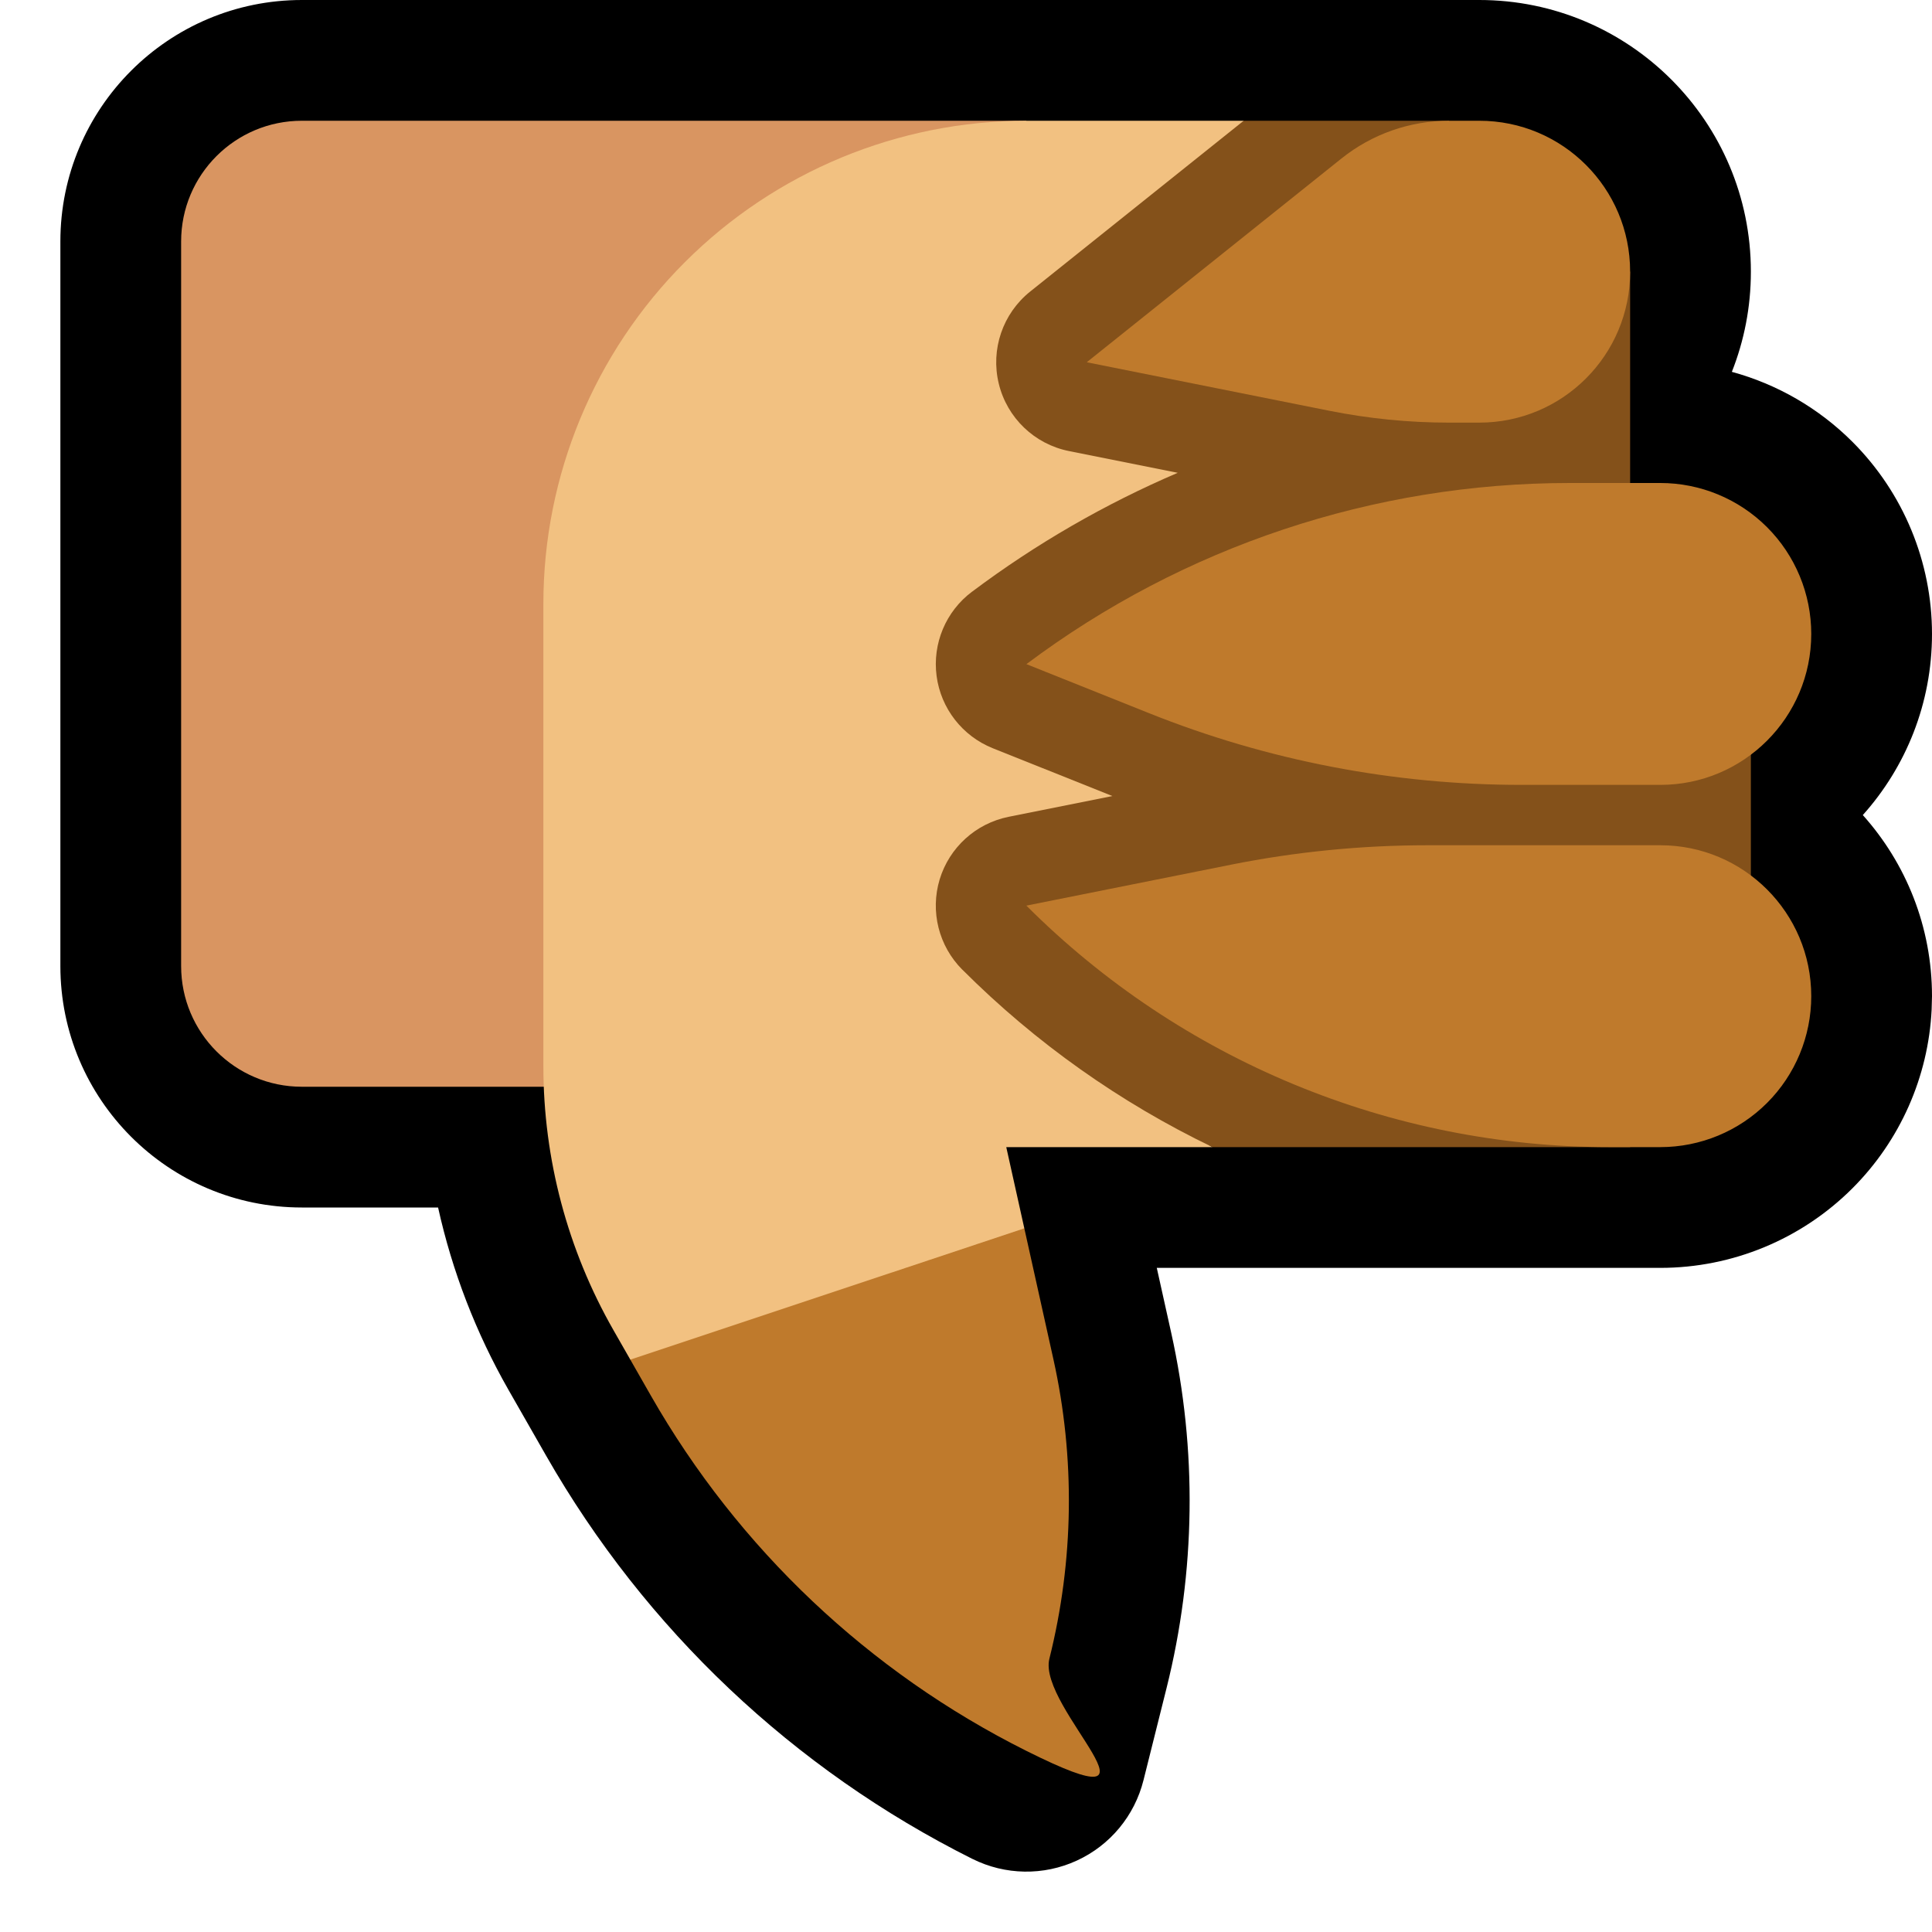 <svg clip-rule="evenodd" fill-rule="evenodd" stroke-linejoin="round" stroke-miterlimit="2" viewBox="0 0 32 32" xmlns="http://www.w3.org/2000/svg" xmlns:xlink="http://www.w3.org/1999/xlink"><clipPath id="a"><path clip-rule="evenodd" d="m32 32v-32h-32v32z"/></clipPath><path d="m32 32v-32h-32v32z" fill="none"/><g clip-path="url(#a)"><path d="m19.16 21h8.34c1.193 0 2.338-.474 3.182-1.318.791-.791 1.257-1.847 1.312-2.959l.006-.223c0-1.152-.433-2.204-1.146-3 .713-.796 1.146-1.848 1.146-3 0-1.193-.474-2.338-1.318-3.182-.558-.558-1.248-.955-1.997-1.159.203-.513.315-1.072.315-1.657 0-.001 0-.003 0-.004 0-2.484-2.014-4.498-4.498-4.498h-19.502c-2.209 0-4 1.791-4 4v12c0 2.209 1.791 4 4 4h2.256c.234 1.056.626 2.075 1.167 3.022.198.345.408.713.622 1.088 1.642 2.874 4.099 5.198 7.06 6.679h.001c.542.271 1.179.282 1.73.028.551-.253.957-.743 1.104-1.332 0 0 .177-.706.382-1.526.482-1.928.508-3.942.077-5.883z"/><path d="m16 18h-11c-1.105 0-2-.895-2-2 0-3.074 0-8.926 0-12 0-1.105.895-2 2-2h12z" fill="#d99561"/><path d="m10.44 22.52.341.597c1.447 2.532 3.611 4.579 6.219 5.883s.177-.707.381-1.526c.407-1.627.43-3.326.066-4.964l-.481-2.165-1.966-.845-4 2z" fill="#bf7a2c"/><path d="m20.599 2h-3.599c-2.122 0-4.157.843-5.657 2.343s-2.343 3.535-2.343 5.657v7.662c0 1.532.4 3.038 1.16 4.368l.28.49 6.526-2.175-.299-1.345h3.414.001c-1.523-.733.517-17 .517-17z" fill="#f2c181"/><path d="m26.824 18h2.176v-8.5h-2v-5l-2.647-.5-.353-2c-1.134 0-2.267 0-3.401 0l-3.536 2.829c-.455.364-.658.959-.52 1.526.137.566.591 1.002 1.163 1.116l1.801.36c-1.202.515-2.347 1.174-3.406 1.969-.001 0-.001 0-.001 0-.434.325-.658.859-.587 1.397.071.537.427.994.93 1.196l1.982.792-1.719.344c-.543.109-.981.507-1.142 1.036-.16.53-.016 1.104.375 1.496h.001c1.217 1.217 2.619 2.205 4.141 2.938v.001h6.919z" fill="#84511a"/><path d="m24.502 7c1.38 0 2.498-1.118 2.498-2.498 0-.001 0-.003 0-.004 0-1.38-1.118-2.498-2.498-2.498h-.502c-.647 0-1.275.22-1.781.625-1.406 1.124-4.219 3.375-4.219 3.375s2.564.513 4.02.804c.652.13 1.315.196 1.98.196zm2.998 6c1.381 0 2.5-1.119 2.5-2.5 0-.663-.263-1.299-.732-1.768s-1.105-.732-1.768-.732c-.473 0-.982 0-1.501 0-3.245 0-6.402 1.053-8.998 3-.001 0-.001 0-.001 0s.955.382 2.031.812c1.961.785 4.054 1.188 6.167 1.188zm0 1h-3.856c-1.093 0-2.184.108-3.256.322-1.462.293-3.388.678-3.388.678 2.561 2.561 6.035 4 9.656 4h.844c.663 0 1.299-.263 1.768-.732s.732-1.105.732-1.768c0-1.381-1.119-2.5-2.5-2.5z" fill="#bf7a2c"/></g></svg>